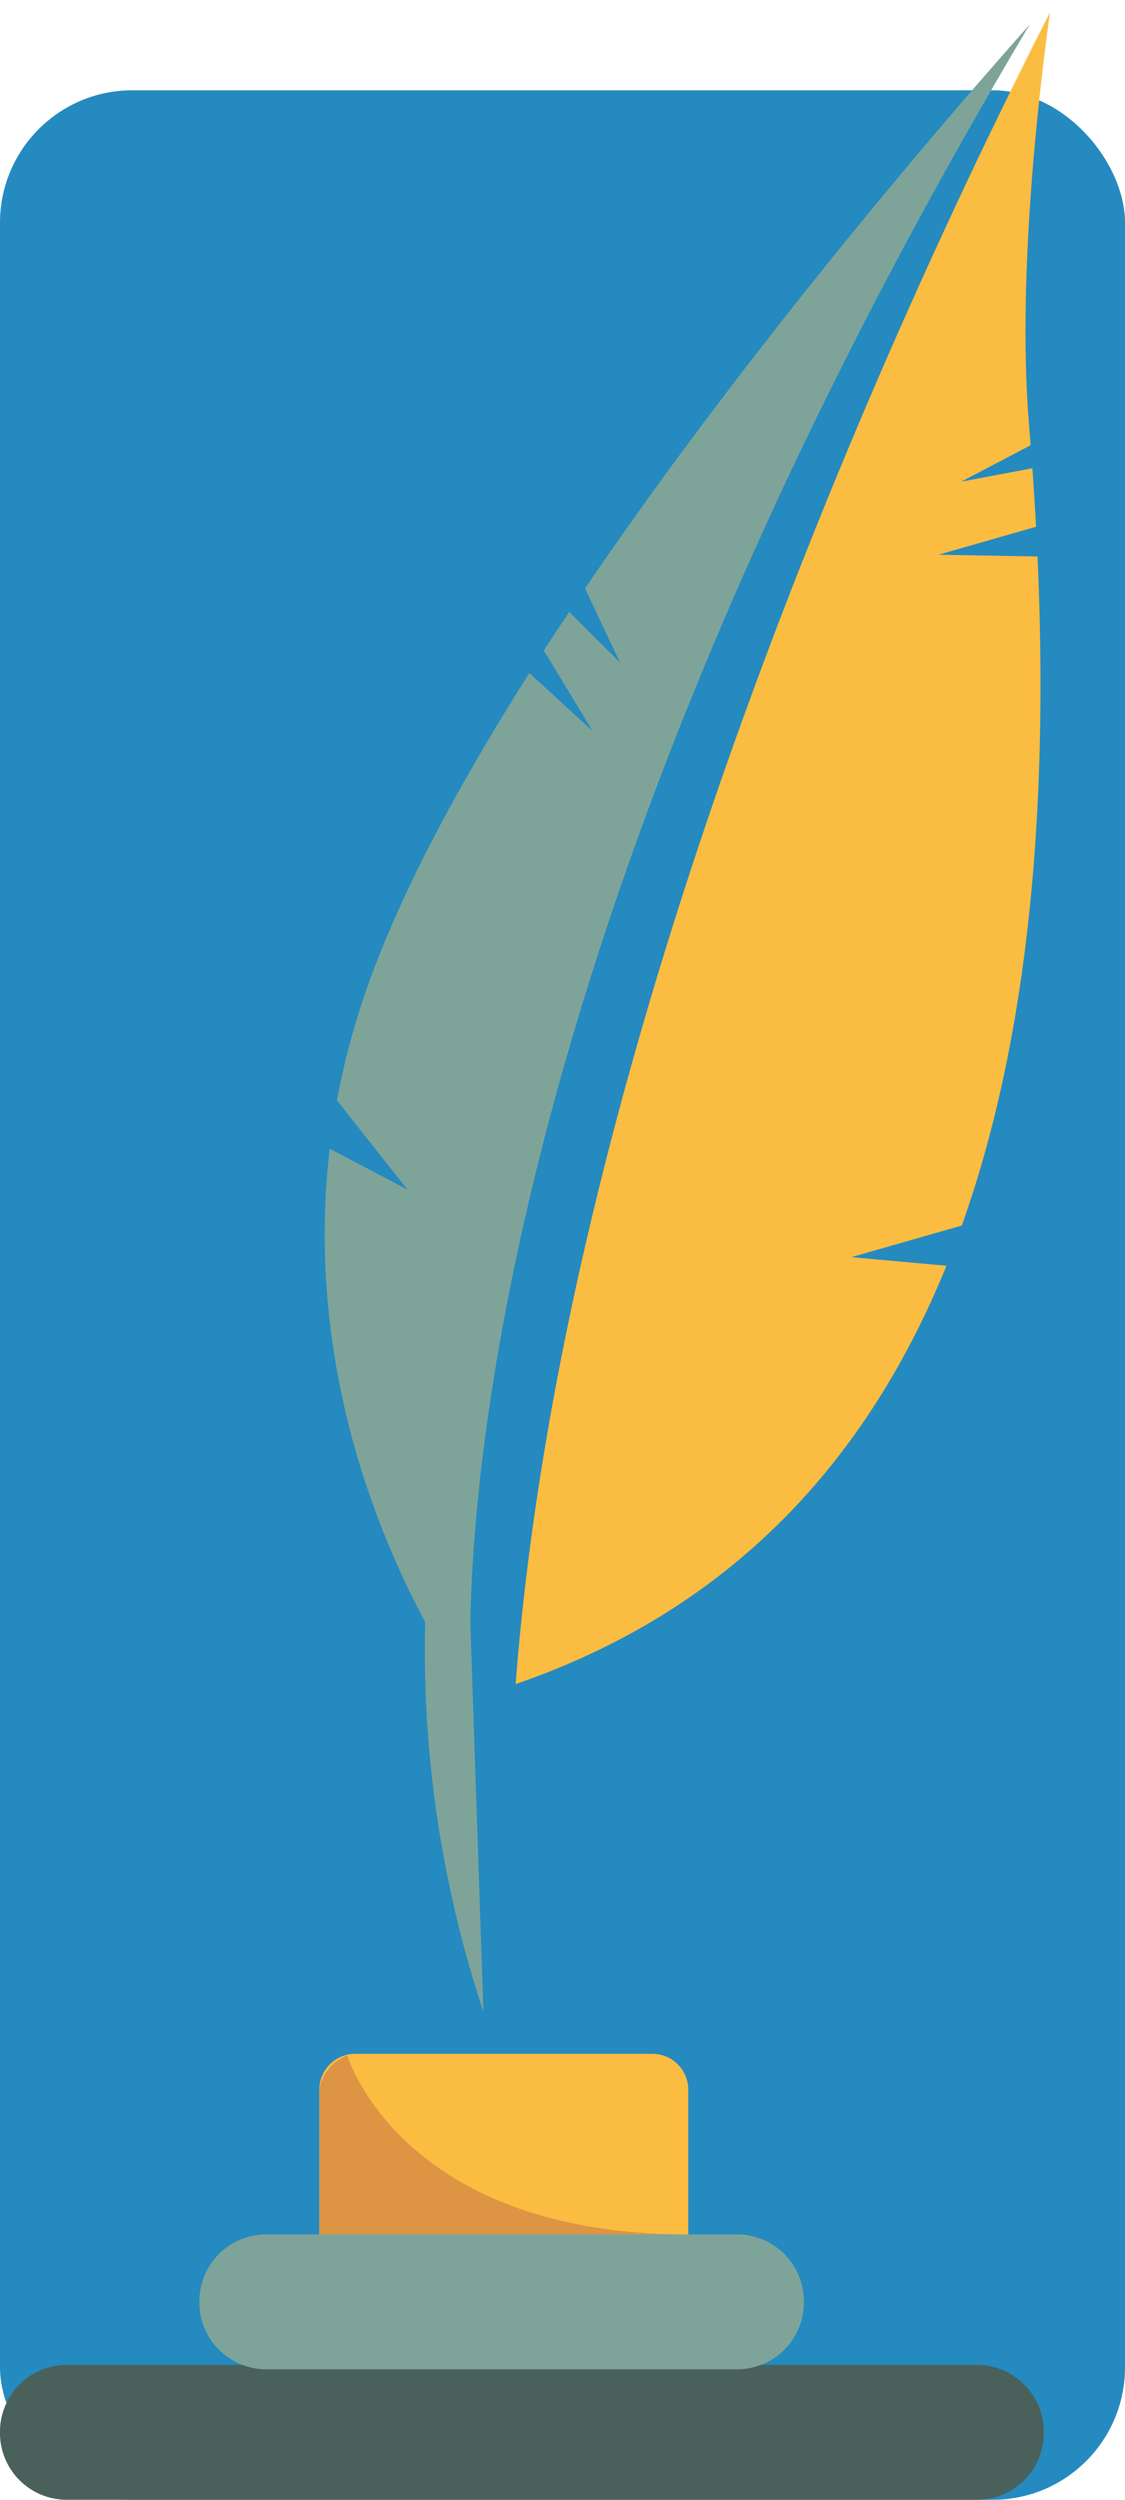 <svg xmlns="http://www.w3.org/2000/svg" width="85" height="188.82" viewBox="0 0 85 188.82">
  <g id="Grupo_1231804" data-name="Grupo 1231804" transform="translate(-180 -8254.18)">
    <rect id="Rectángulo_422987" data-name="Rectángulo 422987" width="85" height="182" rx="10" transform="translate(180 8261)" fill="#248abf"/>
    <g id="Grupo_1231613" data-name="Grupo 1231613" transform="translate(-50.906 8138.352)">
      <path id="Trazado_1192666" data-name="Trazado 1192666" d="M270.807,242.585H248.345a2.715,2.715,0,0,1-2.707-2.707V213.262a2.715,2.715,0,0,1,2.707-2.707h22.462a2.715,2.715,0,0,1,2.707,2.707v26.615A2.714,2.714,0,0,1,270.807,242.585Z" transform="translate(9.394 60.405)" fill="#fbbc42"/>
      <g id="Grupo_1231610" data-name="Grupo 1231610" transform="translate(230.906 294.462)">
        <path id="Trazado_1192667" data-name="Trazado 1192667" d="M304.734,235.092h-68.8a5.044,5.044,0,0,1-5.029-5.029v-.128a5.044,5.044,0,0,1,5.029-5.029h68.8a5.044,5.044,0,0,1,5.029,5.029v.128A5.044,5.044,0,0,1,304.734,235.092Z" transform="translate(-230.906 -224.906)" fill="#4a605a"/>
      </g>
      <g id="Grupo_1231611" data-name="Grupo 1231611" transform="translate(266.432 115.828)">
        <path id="Trazado_1192668" data-name="Trazado 1192668" d="M296.407,116.755c.085-.6.136-.927.136-.927s-.6.655-1.669,1.854c-47.095,79.024-42.124,126.386-42.124,126.386,1.122-.319,2.212-.665,3.28-1.033C259.87,193.441,284.766,139.592,296.407,116.755Z" transform="translate(-252.599 -115.828)" fill="none"/>
        <path id="Trazado_1192669" data-name="Trazado 1192669" d="M295.071,116.394c-11.641,22.837-36.536,76.686-40.377,126.281,16.37-5.635,26.594-16.95,32.554-31.6l-7.181-.65,8.339-2.389c5.2-14.583,6.547-32.131,5.722-50.535l-7.481-.134,7.37-2.111q-.118-2.2-.278-4.42l-5.372,1.012,5.242-2.751c-.041-.531-.082-1.061-.126-1.592C292.506,135.732,294.519,120.293,295.071,116.394Z" transform="translate(-251.263 -115.467)" fill="#fbbc42"/>
      </g>
      <path id="Trazado_1192670" data-name="Trazado 1192670" d="M299.153,116.961c-5.065,5.681-20.712,23.625-33.6,42.591l2.646,5.6-3.839-3.824q-.973,1.454-1.918,2.915l3.685,6.082-4.779-4.378c-5.391,8.491-9.939,16.935-12.459,24.337a56.631,56.631,0,0,0-2.078,7.939l5.322,6.736-5.871-3.087c-1.836,15.659,3.415,28.681,7.214,35.749a86.739,86.739,0,0,0,4.4,29.436l-.988-29.346h0C257.139,222.979,261.544,180.067,299.153,116.961Z" transform="translate(9.554 0.722)" fill="#7ea49a"/>
      <path id="Trazado_1192671" data-name="Trazado 1192671" d="M247.758,210.637s3.983,13.511,25.756,13.511v5.093H245.639V213.2A3.267,3.267,0,0,1,247.758,210.637Z" transform="translate(9.395 60.457)" fill="#dd9544"/>
      <g id="Grupo_1231612" data-name="Grupo 1231612" transform="translate(245.971 284.605)">
        <path id="Trazado_1192672" data-name="Trazado 1192672" d="M280.747,229.073H245.134a5.044,5.044,0,0,1-5.029-5.029v-.128a5.044,5.044,0,0,1,5.029-5.029h35.613a5.044,5.044,0,0,1,5.029,5.029v.128A5.044,5.044,0,0,1,280.747,229.073Z" transform="translate(-240.105 -218.887)" fill="#7ea49a"/>
      </g>
    </g>
  </g>
</svg>
